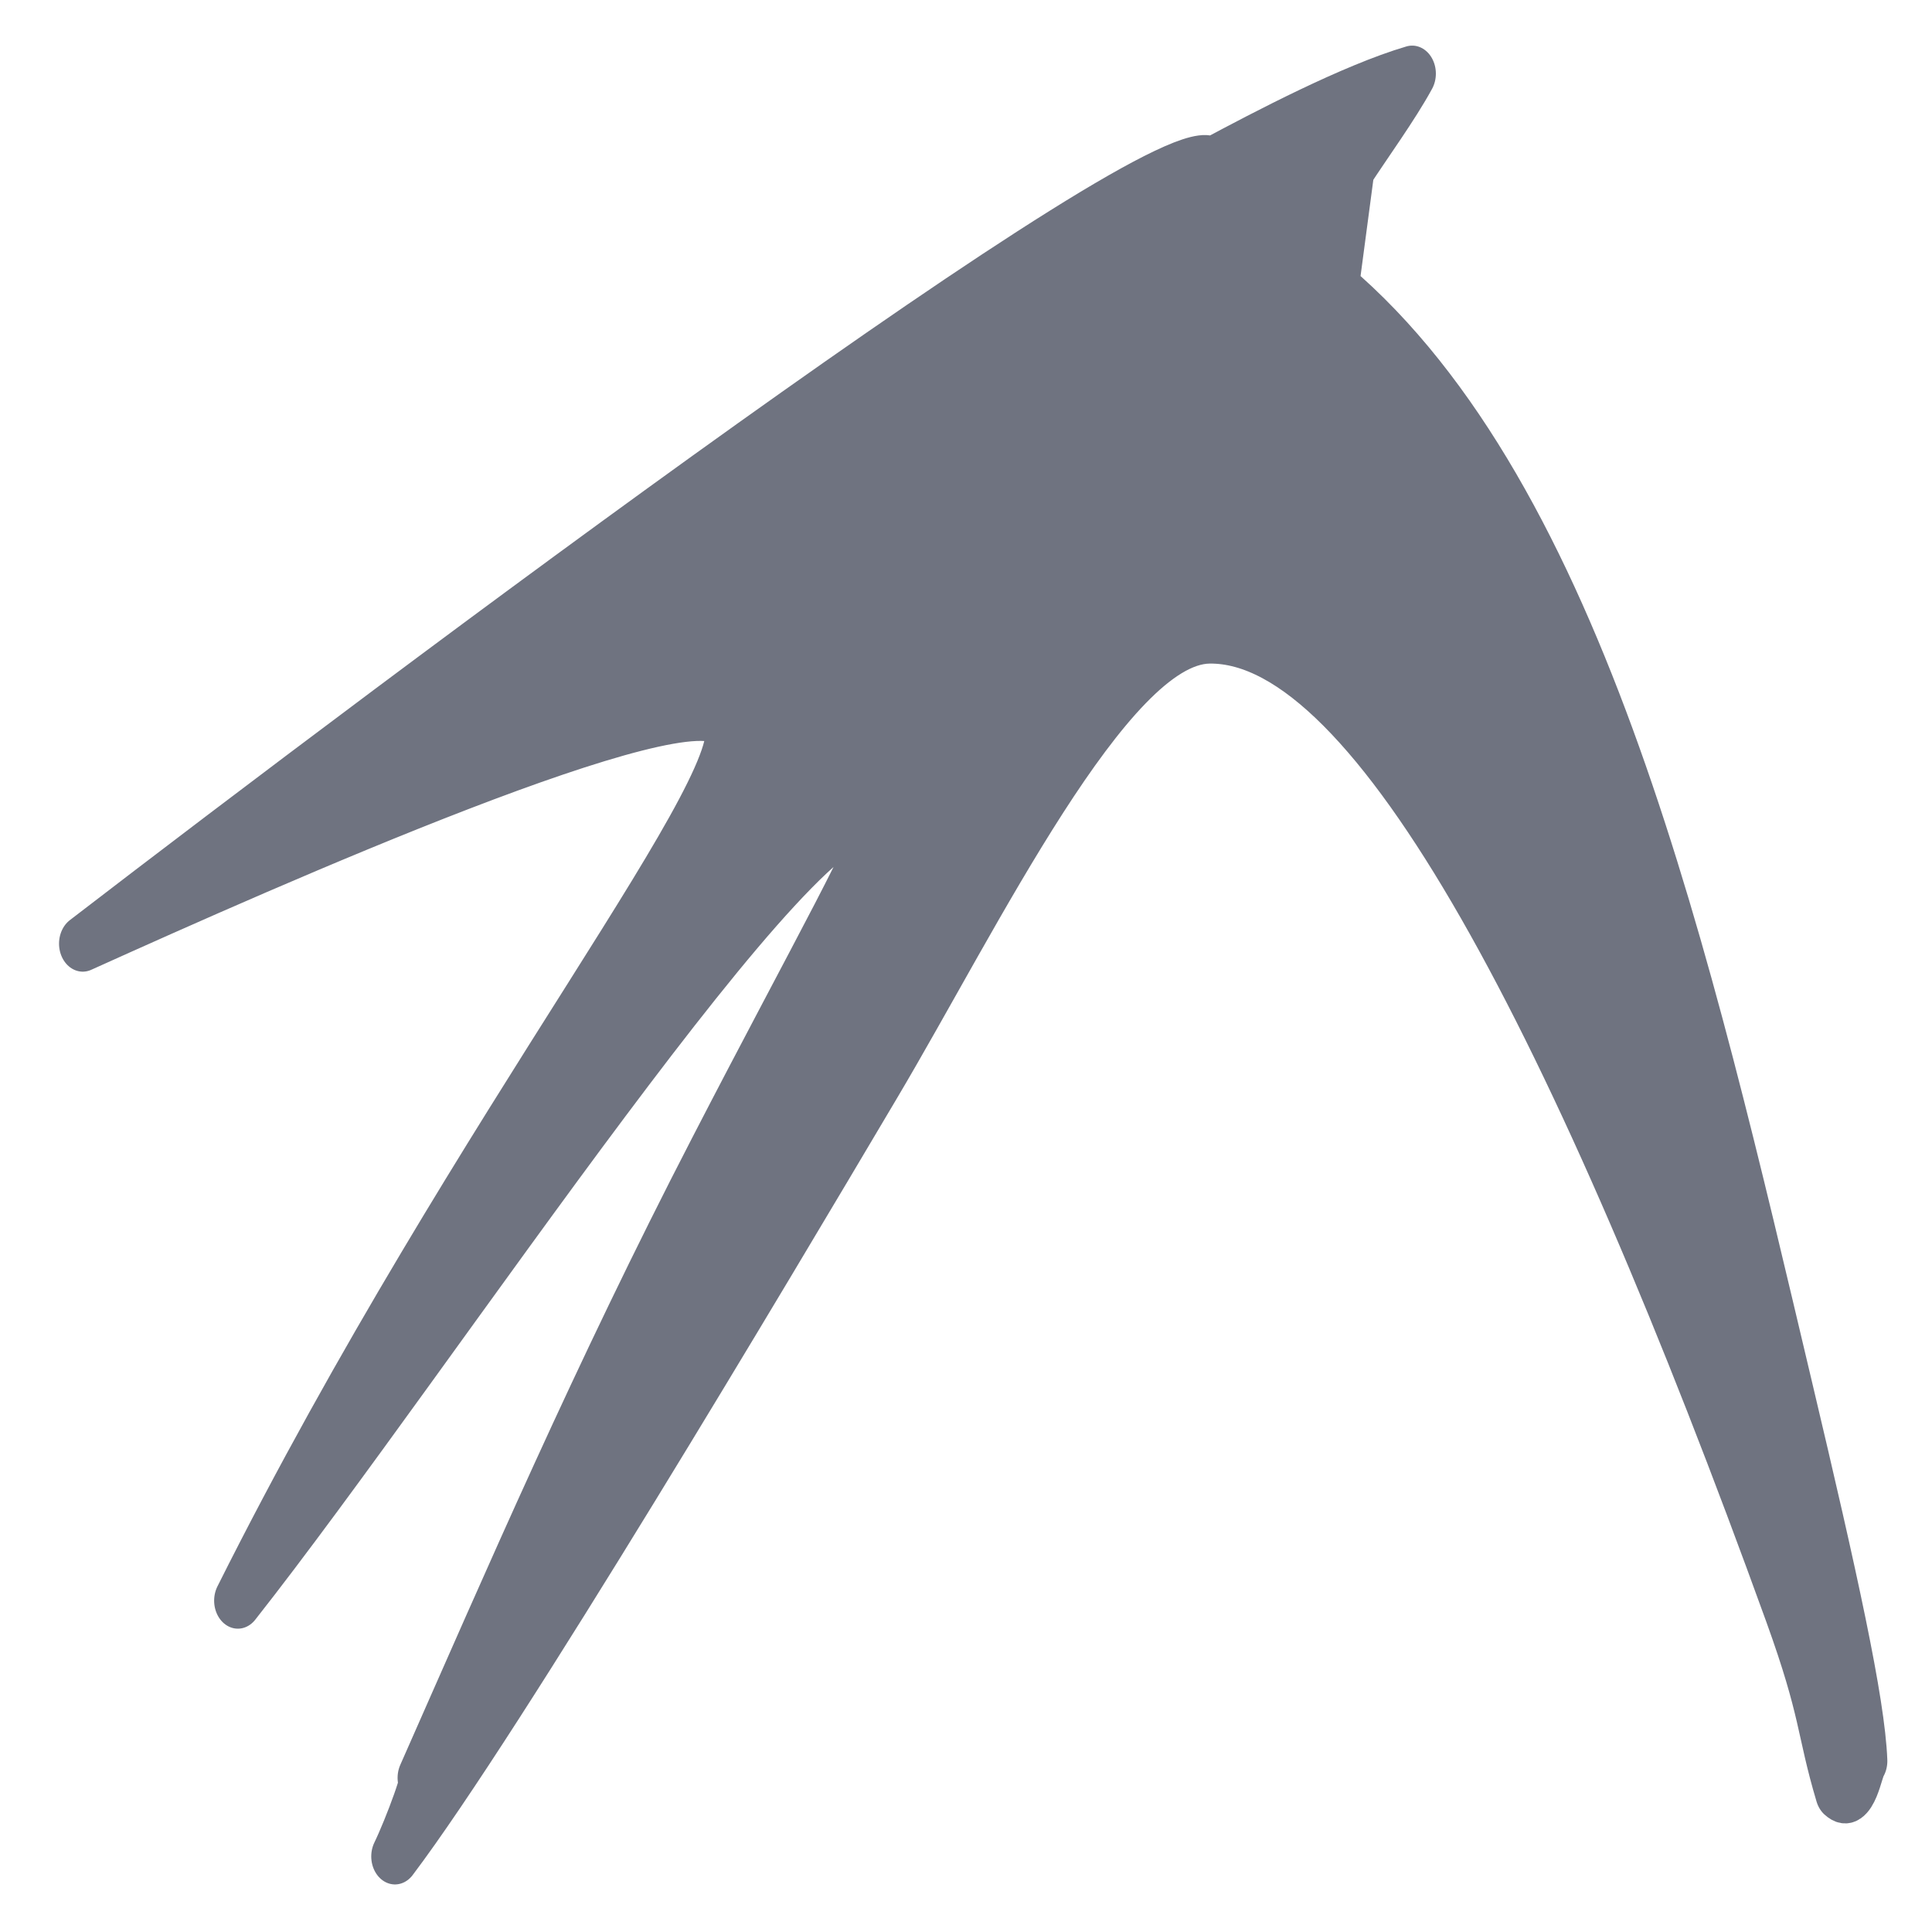 <svg xmlns="http://www.w3.org/2000/svg" xmlns:xlink="http://www.w3.org/1999/xlink" width="64" height="64" viewBox="0 0 64 64" version="1.1"><defs><linearGradient id="linear0" gradientUnits="userSpaceOnUse" x1="0" y1="0" x2="0" y2="1" gradientTransform="matrix(55.992,0,0,56,4.004,4)"><stop offset="0" style="stop-color:#c1c6d6;stop-opacity:1;"/><stop offset="1" style="stop-color:#6f7380;stop-opacity:1;"/></linearGradient><linearGradient id="linear1" gradientUnits="userSpaceOnUse" x1="0" y1="0" x2="0" y2="1" gradientTransform="matrix(55.992,0,0,56,4.004,4)"><stop offset="0" style="stop-color:#c1c6d6;stop-opacity:1;"/><stop offset="1" style="stop-color:#6f7380;stop-opacity:1;"/></linearGradient></defs><g id="surface1"><path style="fill-rule:evenodd;fill:url(#linear0);stroke-width:7.702;stroke-linecap:round;stroke-linejoin:round;stroke:url(#linear1);stroke-miterlimit:4;" d="M 323.271 130.817 C 313.277 133.311 299.217 139.578 290.758 143.399 C 283.584 137.732 158.786 216.965 107.398 250.404 C 138.07 238.68 206.108 213.143 211.786 219.766 C 218.058 227.151 171.504 274.904 132.584 340.713 C 164.733 306.157 225.693 227.021 236.914 232.818 C 237.662 234.972 225.597 252.93 209.657 279.082 C 190.628 310.254 176.395 338.204 162.373 365.068 C 163.85 363.935 160.033 372.501 158.096 375.869 C 175.474 356.389 218.749 294.757 236.492 269.399 C 252.739 246.21 274.357 208.285 290.316 208.059 C 316.903 207.735 349.895 261.561 384.327 342.122 C 390.177 355.838 389.41 358.089 392.575 367.06 C 395.069 369.003 395.817 363.643 396.584 362.752 C 396.22 354.802 391.885 338.058 384.442 311.501 C 368.08 253.027 351.123 189.339 310.726 160.354 L 313.316 143.836 C 316.174 140.096 320.701 134.833 323.271 130.817 Z M 323.271 130.817 " transform="matrix(0.204,0,0,0.241,-19.168,-29.088)"/></g></svg>
